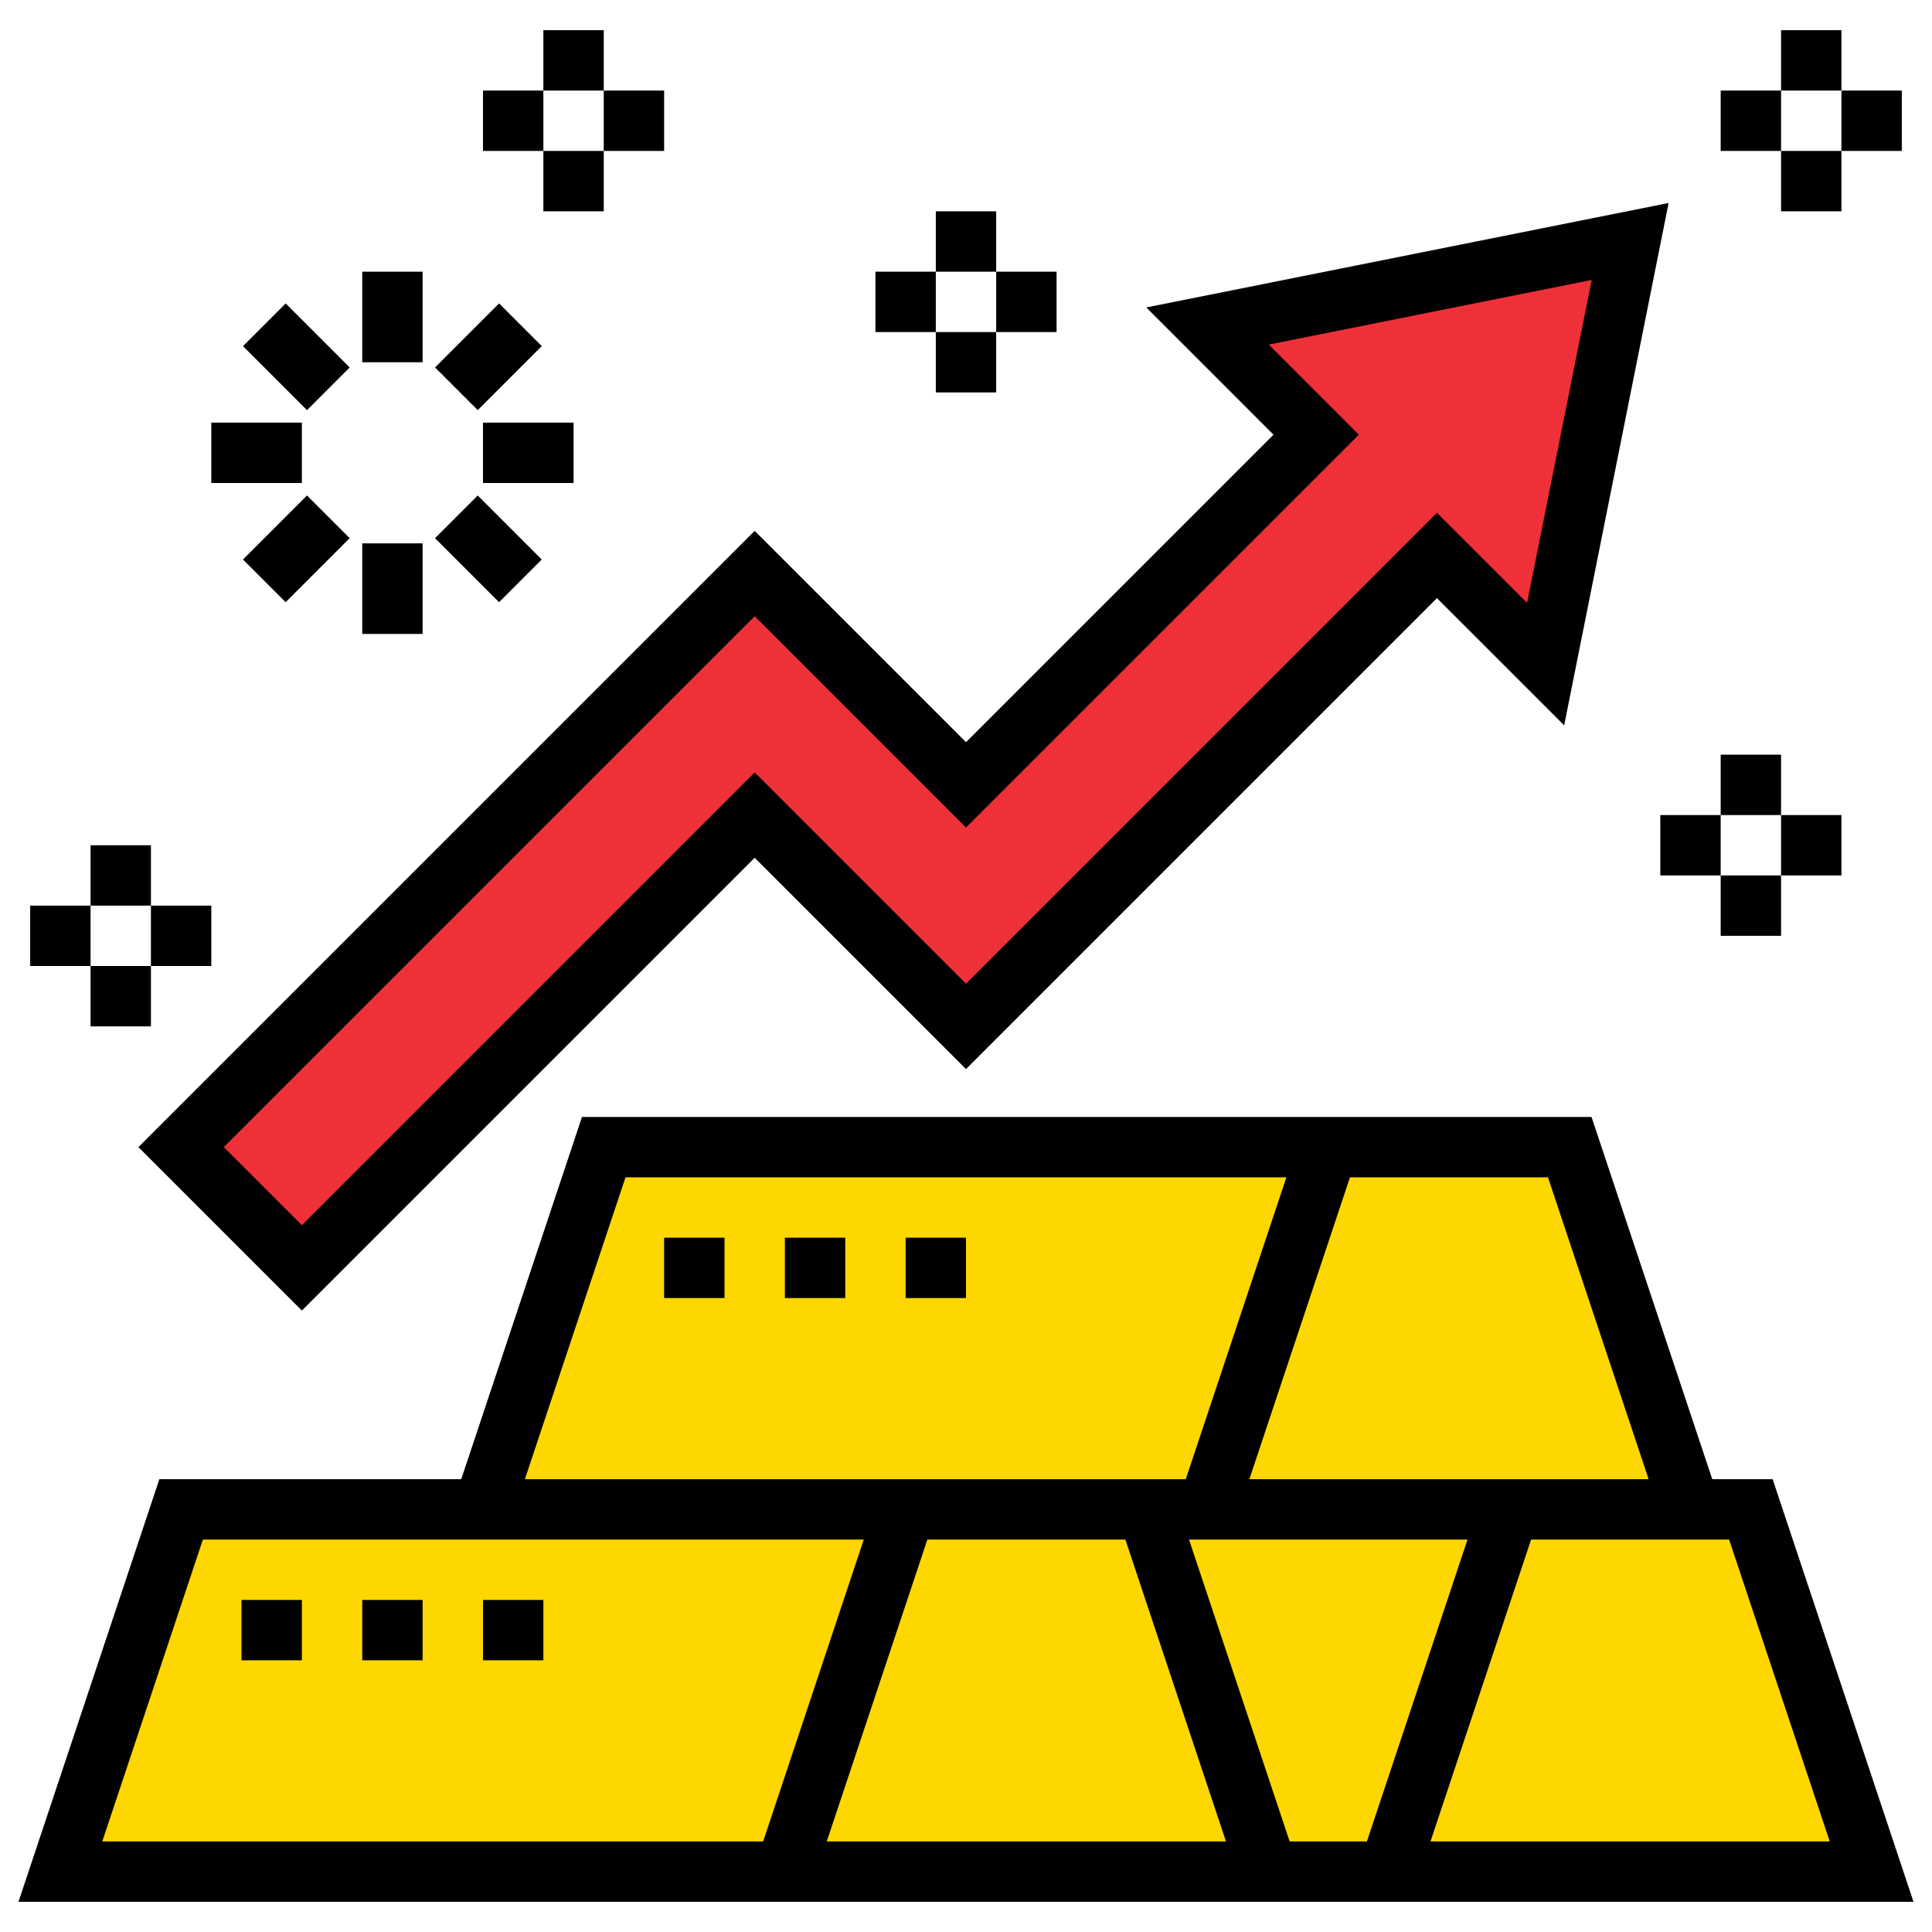 <?xml version="1.0"?>
<svg xmlns="http://www.w3.org/2000/svg" xmlns:xlink="http://www.w3.org/1999/xlink" xmlns:svgjs="http://svgjs.com/svgjs" version="1.1" width="512" height="512" x="0" y="0" viewBox="0 0 64 64" style="enable-background:new 0 0 512 512" xml:space="preserve" class=""><g><g xmlns="http://www.w3.org/2000/svg"><g><g><path d="m30 50-4 12h-24l4-12h10z" fill="#ffd700" data-original="#ffeaa7" style="" class=""/></g><g><path d="m50 50-4 12h-4l-4-12h2z" fill="#ffd700" data-original="#ffeaa7" style="" class=""/></g><g><path d="m38 50 4 12h-16l4-12h6z" fill="#ffd700" data-original="#fcd770" style="" class=""/></g><g><path d="m58 50 4 12h-16l4-12h6z" fill="#ffd700" data-original="#fcd770" style="" class=""/></g><g><path d="m44 38-4 12h-2-2-6-14l4-12z" fill="#ffd700" data-original="#ffeaa7" style="" class=""/></g><g><path d="m52 38 4 12h-6-10l4-12z" fill="#ffd700" data-original="#fcd770" style="" class=""/></g><g><path d="m54 8-2.8 14-3.6-3.6-15.6 15.6-7-7-15 15-4-4 19-19 7 7 11.6-11.6-3.6-3.6z" fill="#ee3138" data-original="#ff826e" style="" class=""/></g></g><g><path d="m58.721 49h-2l-4-12h-33.442l-4 12h-10l-4.667 14h62.775zm1.891 12h-13.225l3.333-10h6.559zm-5.999-12h-13.226l3.333-10h6.559zm-33.892-10h21.892l-3.333 10h-21.893zm-14 12h21.892l-3.333 10h-21.892zm20.666 10 3.333-10h6.559l3.333 10zm12.001-10h9.225l-3.333 10h-2.559z" fill="#000000" data-original="#000000" style="" class=""/><path d="m10 43.414 15-15 7 7 15.6-15.6 4.215 4.214 3.46-17.303-17.303 3.46 4.214 4.215-10.186 10.186-7-7-20.414 20.414zm22-16 13.014-13.014-2.985-2.986 10.697-2.14-2.14 10.697-2.986-2.985-15.6 15.6-7-7-15 15-2.586-2.586 17.586-17.586z" fill="#000000" data-original="#000000" style="" class=""/><path d="m12 9h2v3h-2z" fill="#000000" data-original="#000000" style="" class=""/><path d="m8.818 10.319h2v3h-2z" transform="matrix(.707 -.707 .707 .707 -5.481 10.404)" fill="#000000" data-original="#000000" style="" class=""/><path d="m7 14h3v2h-3z" fill="#000000" data-original="#000000" style="" class=""/><path d="m8.319 17.182h3v2h-3z" transform="matrix(.707 -.707 .707 .707 -9.981 12.268)" fill="#000000" data-original="#000000" style="" class=""/><path d="m12 18h2v3h-2z" fill="#000000" data-original="#000000" style="" class=""/><path d="m15.182 16.682h2v3h-2z" transform="matrix(.707 -.707 .707 .707 -8.117 16.767)" fill="#000000" data-original="#000000" style="" class=""/><path d="m16 14h3v2h-3z" fill="#000000" data-original="#000000" style="" class=""/><path d="m14.682 10.818h3v2h-3z" transform="matrix(.707 -.707 .707 .707 -3.617 14.904)" fill="#000000" data-original="#000000" style="" class=""/><path d="m31 7h2v2h-2z" fill="#000000" data-original="#000000" style="" class=""/><path d="m31 11h2v2h-2z" fill="#000000" data-original="#000000" style="" class=""/><path d="m33 9h2v2h-2z" fill="#000000" data-original="#000000" style="" class=""/><path d="m29 9h2v2h-2z" fill="#000000" data-original="#000000" style="" class=""/><path d="m57 25h2v2h-2z" fill="#000000" data-original="#000000" style="" class=""/><path d="m57 29h2v2h-2z" fill="#000000" data-original="#000000" style="" class=""/><path d="m59 27h2v2h-2z" fill="#000000" data-original="#000000" style="" class=""/><path d="m55 27h2v2h-2z" fill="#000000" data-original="#000000" style="" class=""/><path d="m59 1h2v2h-2z" fill="#000000" data-original="#000000" style="" class=""/><path d="m59 5h2v2h-2z" fill="#000000" data-original="#000000" style="" class=""/><path d="m61 3h2v2h-2z" fill="#000000" data-original="#000000" style="" class=""/><path d="m57 3h2v2h-2z" fill="#000000" data-original="#000000" style="" class=""/><path d="m18 1h2v2h-2z" fill="#000000" data-original="#000000" style="" class=""/><path d="m18 5h2v2h-2z" fill="#000000" data-original="#000000" style="" class=""/><path d="m20 3h2v2h-2z" fill="#000000" data-original="#000000" style="" class=""/><path d="m16 3h2v2h-2z" fill="#000000" data-original="#000000" style="" class=""/><path d="m3 28h2v2h-2z" fill="#000000" data-original="#000000" style="" class=""/><path d="m3 32h2v2h-2z" fill="#000000" data-original="#000000" style="" class=""/><path d="m5 30h2v2h-2z" fill="#000000" data-original="#000000" style="" class=""/><path d="m1 30h2v2h-2z" fill="#000000" data-original="#000000" style="" class=""/><path d="m26 41h2v2h-2z" fill="#000000" data-original="#000000" style="" class=""/><path d="m22 41h2v2h-2z" fill="#000000" data-original="#000000" style="" class=""/><path d="m30 41h2v2h-2z" fill="#000000" data-original="#000000" style="" class=""/><path d="m8 53h2v2h-2z" fill="#000000" data-original="#000000" style="" class=""/><path d="m12 53h2v2h-2z" fill="#000000" data-original="#000000" style="" class=""/><path d="m16 53h2v2h-2z" fill="#000000" data-original="#000000" style="" class=""/></g></g></g></svg>
